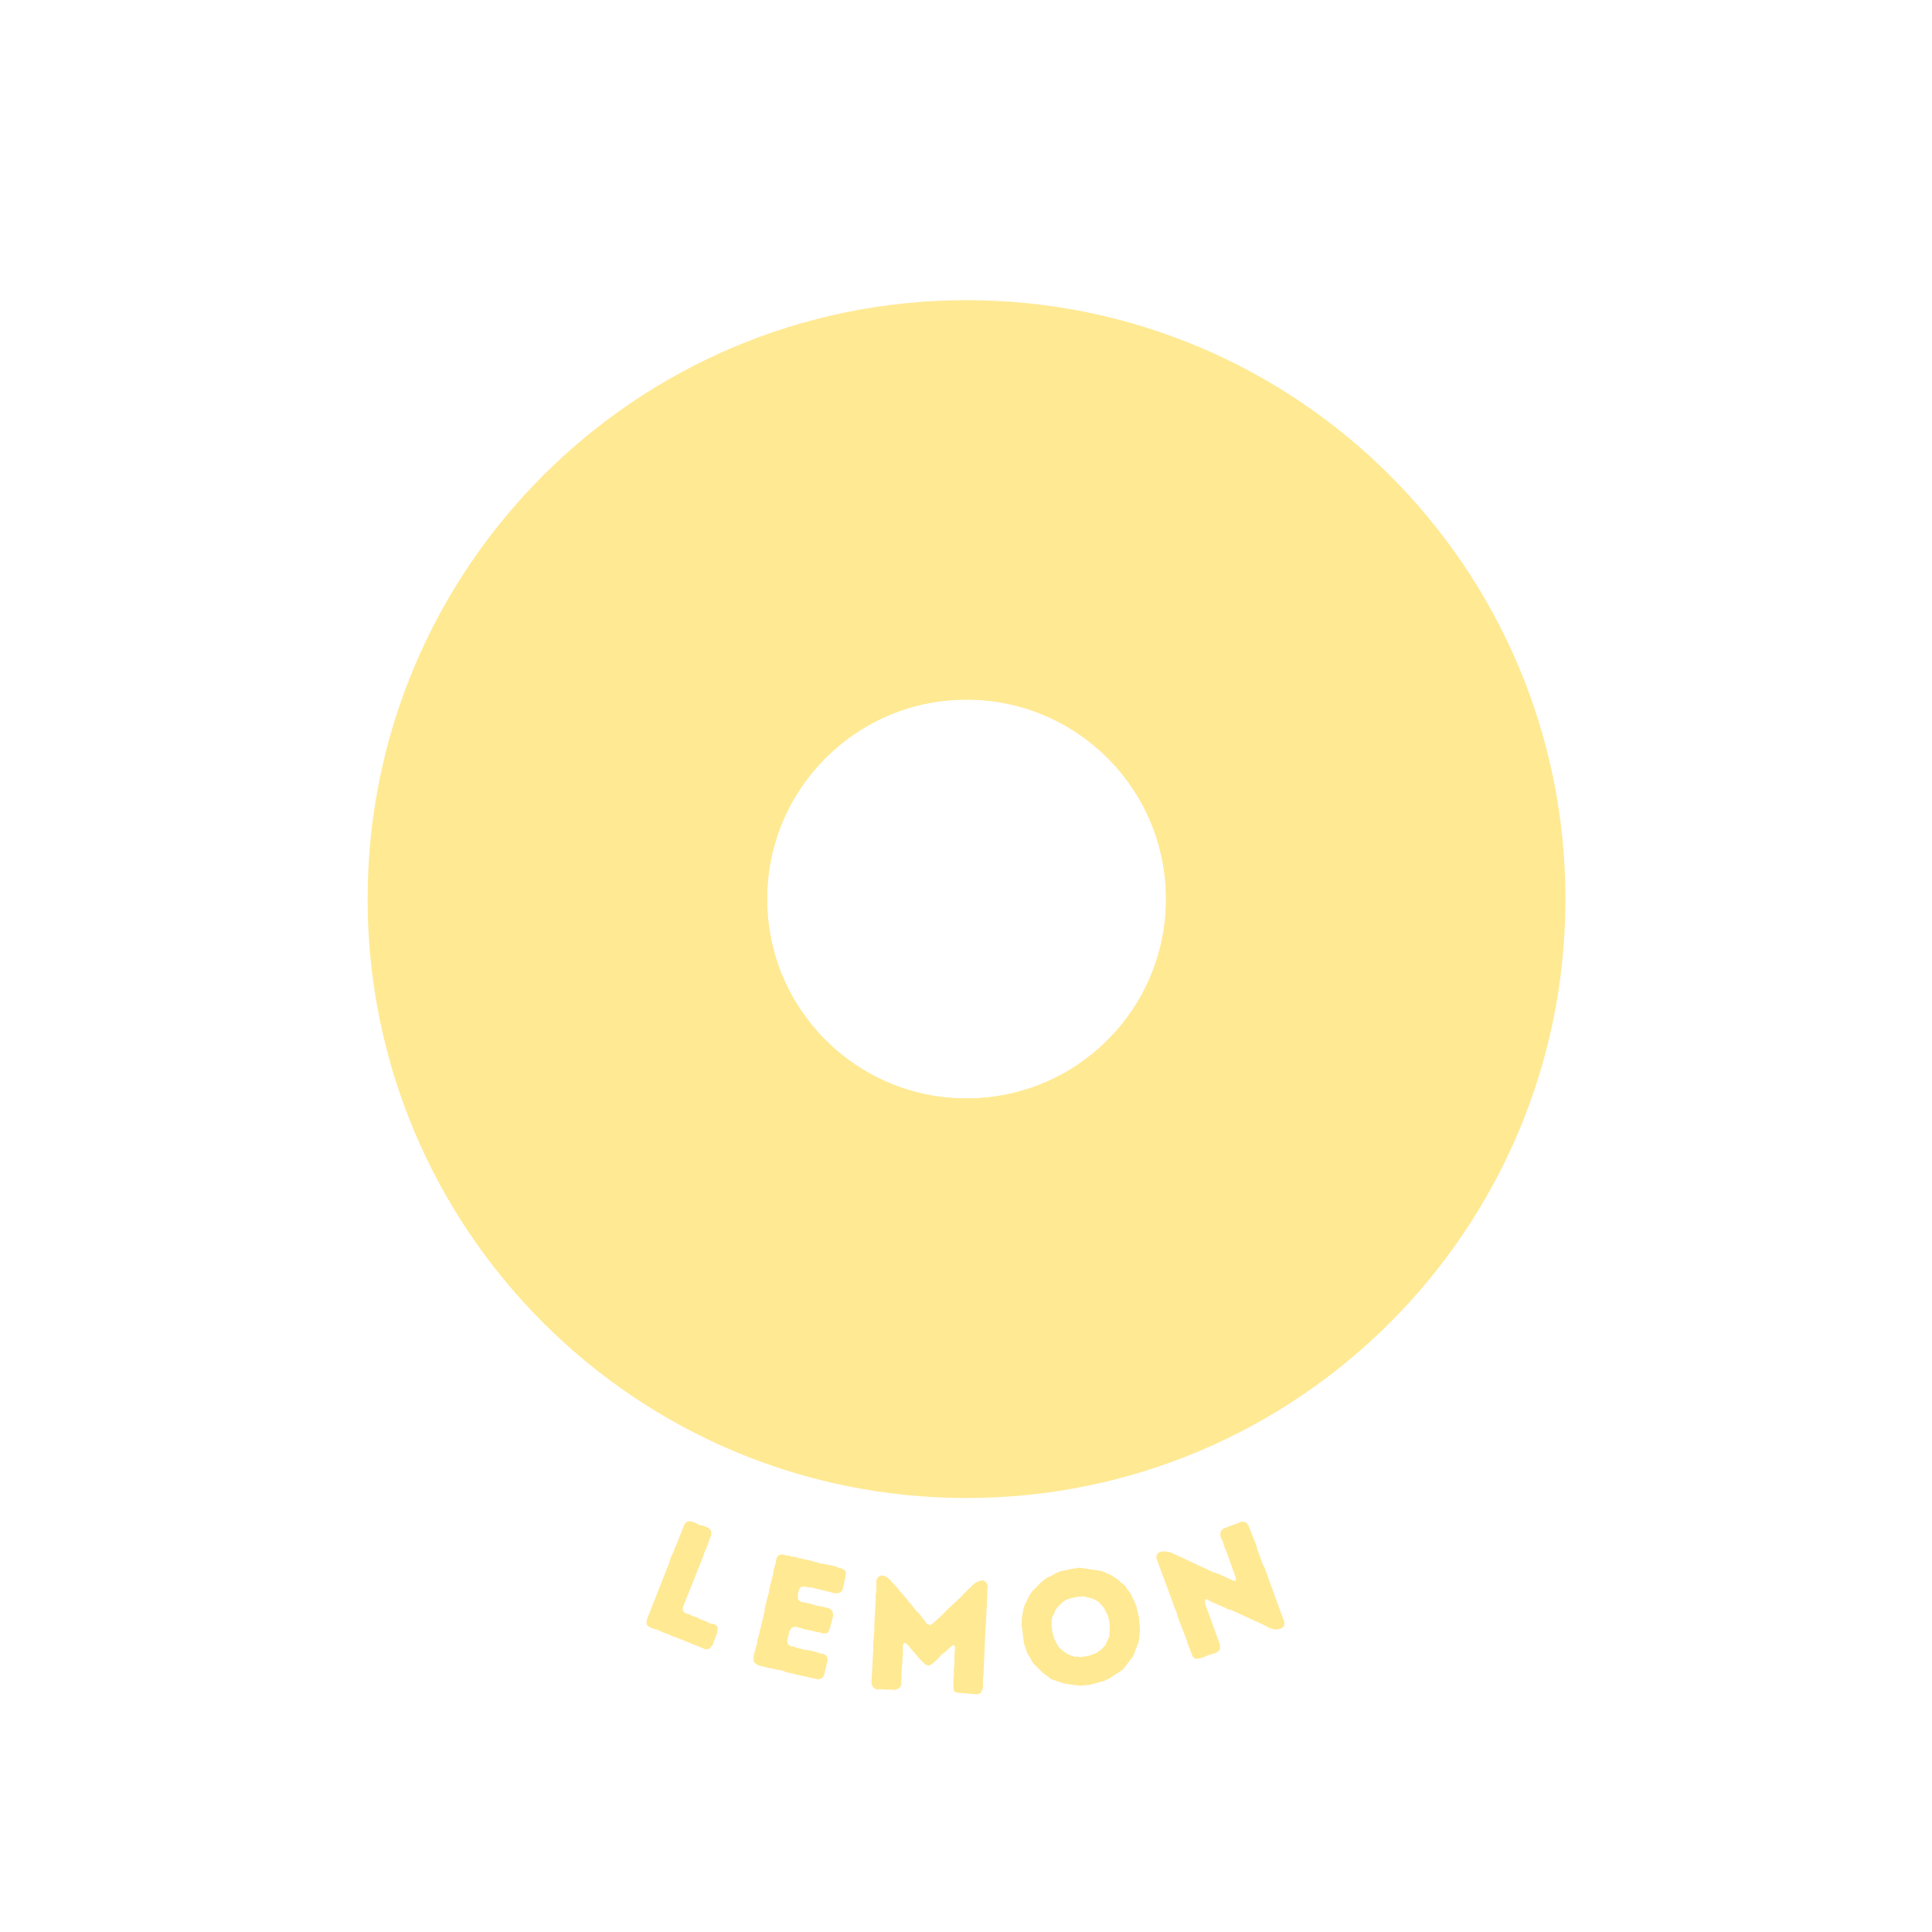 <svg xmlns="http://www.w3.org/2000/svg" width="375" viewBox="0 0 375 375" height="375" version="1.0"><defs><clipPath id="a"><path d="M 71.352 58.262 L 303.852 58.262 L 303.852 290.762 L 71.352 290.762 Z M 71.352 58.262"/></clipPath></defs><g clip-path="url(#a)"><path fill="#FFE993" d="M 148.898 174.504 C 148.898 153.121 166.23 135.789 187.609 135.789 C 208.992 135.789 226.324 153.121 226.324 174.504 C 226.324 195.883 208.992 213.215 187.609 213.215 C 166.23 213.215 148.898 195.883 148.898 174.504 Z M 187.609 58.262 C 123.395 58.262 71.352 110.301 71.352 174.504 C 71.352 238.719 123.395 290.762 187.609 290.762 C 251.812 290.762 303.852 238.719 303.852 174.504 C 303.852 110.301 251.812 58.262 187.609 58.262"/></g><path fill="#FFE993" d="M 187.609 213.215 C 166.23 213.215 148.898 195.883 148.898 174.504 C 148.898 153.121 166.23 135.789 187.609 135.789 C 208.992 135.789 226.324 153.121 226.324 174.504 C 226.324 195.883 208.992 213.215 187.609 213.215 Z M 274.297 151.133 C 274.297 124.16 253.328 102.09 226.801 100.324 C 217.512 90.676 204.504 84.66 190.062 84.66 C 175.676 84.66 162.695 90.637 153.426 100.219 C 152.91 100.211 152.395 100.195 151.859 100.195 C 123.734 100.195 100.922 122.992 100.922 151.133 C 100.922 159.168 102.785 166.77 106.09 173.52 C 102.785 180.277 100.922 187.875 100.922 195.914 C 100.922 223.977 123.621 246.734 151.66 246.848 C 161 257.574 174.738 264.363 190.062 264.363 C 205.539 264.363 219.383 257.453 228.73 246.57 C 254.332 243.891 274.297 222.23 274.297 195.914 C 274.297 187.875 272.43 180.277 269.105 173.52 C 272.43 166.77 274.297 159.168 274.297 151.133"/><g fill="#FFE993"><g><g><path d="M 2.645 -0.172 L 2.547 0.672 L 2.988 1.184 L 3.547 1.477 L 4.812 1.875 L 5.934 2.387 L 7.066 2.77 L 7.59 3.078 L 8.258 3.277 L 14.043 5.605 L 14.715 5.535 L 15.398 4.754 L 16.309 2.371 L 16.395 1.391 L 16.008 0.828 L 15.367 0.645 L 14.766 0.539 L 14.184 0.207 L 12.973 -0.238 L 12.434 -0.59 L 11.871 -0.711 L 10.754 -1.223 L 10.117 -1.406 L 9.625 -1.875 L 9.621 -2.551 L 13.59 -12.465 L 13.809 -13.191 L 14.332 -14.34 L 14.91 -16.043 L 15.16 -16.59 L 15.121 -17.348 L 14.676 -17.934 L 13.535 -18.387 L 12.902 -18.5 L 11.777 -19.082 L 11.184 -19.215 L 10.477 -19.227 L 9.957 -18.688 L 8.332 -14.586 L 8.051 -14.055 L 7.879 -13.445 L 7.359 -12.398 L 7.133 -11.742 L 6.973 -11.16 Z M 2.645 -0.172" transform="translate(122.915 314.525)"/></g></g></g><g fill="#FFE993"><g><g><path d="M 10.652 2.59 L 15.055 3.555 L 15.762 3.426 L 16.25 2.863 L 16.973 -0.234 L 16.781 -0.93 L 16.199 -1.355 L 15.48 -1.457 L 14.918 -1.688 L 13.363 -2.082 L 12.32 -2.195 L 11.723 -2.402 L 11.039 -2.527 L 10.48 -2.758 L 9.789 -2.855 L 9.219 -3.312 L 9.102 -3.922 L 9.555 -5.852 L 9.98 -6.434 L 10.609 -6.641 L 11.539 -6.457 L 12.5 -6.133 L 13.68 -5.922 L 14.93 -5.598 L 15.559 -5.516 L 16.254 -5.32 L 16.926 -5.422 L 17.285 -5.984 L 18.023 -8.727 L 17.914 -9.656 L 17.305 -10.219 L 15.492 -10.641 L 14.836 -10.73 L 13.57 -11.125 L 11.777 -11.48 L 11.195 -11.906 L 11.172 -12.914 L 11.395 -13.867 L 11.809 -14.383 L 12.539 -14.473 L 13.117 -14.305 L 13.727 -14.289 L 18.098 -13.203 L 18.688 -13.098 L 19.418 -13.316 L 19.855 -13.797 L 19.969 -14.418 L 20.141 -15.023 L 20.512 -16.879 L 20.371 -17.523 L 19.816 -17.914 L 19.172 -18.062 L 18.648 -18.316 L 16.156 -18.867 L 15.465 -18.961 L 14.867 -19.168 L 14.34 -19.258 L 13.738 -19.465 L 11.211 -19.992 L 10.617 -20.227 L 10.008 -20.238 L 9.469 -20.43 L 8.84 -20.512 L 8.234 -20.688 L 7.535 -20.594 L 7.047 -20.027 L 6.836 -18.848 L 6.449 -17.609 L 6.383 -16.914 L 5.617 -13.922 L 5.559 -13.258 L 5.363 -12.688 L 4.742 -10.18 L 4.707 -9.605 L 3.512 -4.645 L 3.316 -4.078 L 3.266 -3.441 L 2.676 -1.348 L 2.582 -0.656 L 2.633 0.227 L 3.457 0.84 L 5.66 1.387 L 6.348 1.484 L 6.895 1.645 L 8.172 1.848 L 8.727 2.105 L 9.426 2.301 L 10.055 2.383 Z M 10.652 2.59" transform="translate(143.69 322.396)"/></g></g></g><g fill="#FFE993"><g><g><path d="M 3.266 0.254 L 3.902 0.191 L 5.125 0.312 L 5.82 0.254 L 6.824 0.367 L 7.727 0.031 L 8.129 -0.516 L 8.199 -3.824 L 8.34 -4.797 L 8.34 -5.457 L 8.461 -6.586 L 8.43 -7.281 L 8.492 -8.508 L 8.789 -8.777 L 9.098 -8.637 L 9.578 -8.203 L 9.934 -7.715 L 11.16 -6.359 L 11.543 -5.836 L 12.355 -4.977 L 12.992 -4.473 L 13.684 -4.406 L 14.336 -4.848 L 14.797 -5.301 L 15.195 -5.66 L 16.125 -6.652 L 16.582 -6.945 L 17.938 -8.203 L 18.355 -8.375 L 18.582 -7.891 L 18.438 -6.16 L 18.469 -4.898 L 18.344 -3.676 L 18.352 -2.508 L 18.262 -1.945 L 18.254 -0.527 L 18.23 -0.055 L 18.449 0.684 L 19.098 0.902 L 22.898 1.215 L 23.578 0.902 L 24 0.008 L 23.984 -1.633 L 24.078 -2.258 L 24.477 -11.699 L 24.574 -12.391 L 24.695 -15.508 L 24.758 -16.102 L 24.762 -17.457 L 24.816 -17.992 L 24.852 -19.281 L 24.941 -19.879 L 24.598 -20.559 L 23.953 -20.934 L 23.027 -20.695 L 22.348 -20.32 L 20.957 -19 L 20.523 -18.516 L 20.129 -18.191 L 19.66 -17.645 L 16.754 -14.949 L 16.316 -14.434 L 14.305 -12.578 L 13.719 -12.227 L 13.07 -12.512 L 12.719 -13.066 L 12.301 -13.527 L 11.77 -14.277 L 11.109 -14.941 L 8.398 -18.258 L 7.977 -18.656 L 7.207 -19.672 L 6.727 -20.141 L 5.949 -21.027 L 5.254 -21.598 L 4.383 -21.895 L 3.676 -21.613 L 3.297 -20.969 L 3.297 -19.047 L 3.145 -17.824 L 3.18 -17.254 L 2.902 -12.223 L 2.934 -11.59 L 2.684 -8.414 L 2.715 -7.816 L 2.344 -0.863 L 2.66 -0.184 Z M 3.266 0.254" transform="translate(166.8 327.661)"/></g></g></g><g fill="#FFE993"><g><g><path d="M 12.539 -1.57 L 15.266 -2.289 L 16.387 -2.852 L 18.961 -4.535 L 20.809 -6.965 L 21.121 -7.586 L 21.996 -9.926 L 22.121 -10.551 L 22.117 -11.188 L 22.223 -11.715 L 22.238 -12.422 L 22.051 -14.625 L 21.555 -16.746 L 21.121 -17.855 L 20.77 -18.473 L 20.5 -19.16 L 19.777 -20.102 L 19.473 -20.625 L 18.984 -21.09 L 18.551 -21.406 L 18.059 -21.902 L 16.527 -22.902 L 14.785 -23.645 L 10.508 -24.277 L 9.039 -24.074 L 6.883 -23.605 L 6.277 -23.383 L 5.688 -23.098 L 5.164 -22.762 L 4.031 -22.262 L 2.602 -21.016 L 2.227 -20.574 L 1.34 -19.73 L 0.648 -18.664 L -0.164 -16.941 L -0.359 -16.367 L -0.68 -14.562 L -0.719 -13.188 L -0.27 -9.559 L 0.383 -7.652 L 1.016 -6.668 L 1.309 -6.043 L 1.707 -5.531 L 3.484 -3.773 L 4.488 -3.07 L 4.969 -2.668 L 7.262 -1.883 L 7.891 -1.727 L 10.66 -1.371 Z M 10.801 -6.91 L 10.145 -7.027 L 9.574 -7.004 L 8.43 -7.395 L 7.332 -8.082 L 6.949 -8.469 L 6.477 -8.84 L 5.609 -10.488 L 5.207 -12.02 L 5.09 -12.957 L 5.125 -14.145 L 5.227 -14.734 L 5.527 -15.227 L 5.727 -15.801 L 6.051 -16.363 L 6.453 -16.84 L 7.258 -17.605 L 7.773 -17.977 L 8.402 -18.234 L 9.812 -18.586 L 11.32 -18.727 L 13.082 -18.273 L 14.16 -17.711 L 15.043 -16.766 L 15.383 -16.246 L 15.668 -15.652 L 15.973 -15.129 L 16.309 -13.809 L 16.371 -12.227 L 16.293 -10.906 L 16.023 -10.383 L 15.816 -9.871 L 15.531 -9.254 L 14.688 -8.355 L 14.168 -8.016 L 13.711 -7.656 L 13.164 -7.508 L 12.598 -7.258 Z M 10.801 -6.91" transform="translate(199.022 328.574)"/></g></g></g><g fill="#FFE993"><g><g><path d="M 17.246 -6.945 L 18.219 -6.77 L 19.078 -6.984 L 19.652 -7.434 L 19.73 -8.133 L 15.801 -18.938 L 15.527 -19.41 L 14.445 -22.332 L 14.273 -23.074 L 12.664 -27.148 L 12.152 -27.633 L 11.441 -27.738 L 7.789 -26.355 L 7.348 -25.82 L 7.25 -25.082 L 7.449 -24.449 L 7.715 -24.008 L 8.086 -22.734 L 8.383 -22.109 L 10.281 -16.797 L 10.289 -16.23 L 9.77 -16.273 L 6.895 -17.594 L 5.828 -17.938 L -2.168 -21.668 L -2.742 -21.855 L -3.551 -21.961 L -4.516 -21.84 L -5.086 -21.293 L -5.141 -20.633 L -1.832 -11.68 L -1.676 -11.168 L -1.172 -9.977 L -1.074 -9.441 L 0.777 -4.621 L 0.926 -4.035 L 1.902 -1.578 L 2.375 -1.113 L 3.074 -1.137 L 4.305 -1.523 L 4.934 -1.824 L 6.121 -2.16 L 6.73 -2.422 L 7.211 -2.934 L 7.168 -3.961 L 4.434 -11.445 L 4.273 -12.059 L 4.297 -12.637 L 4.734 -12.633 L 5.305 -12.27 L 8.145 -11.039 L 8.691 -10.734 L 9.316 -10.598 L 15.578 -7.738 L 16.66 -7.168 Z M 17.246 -6.945" transform="translate(229.593 323.077)"/></g></g></g></svg>